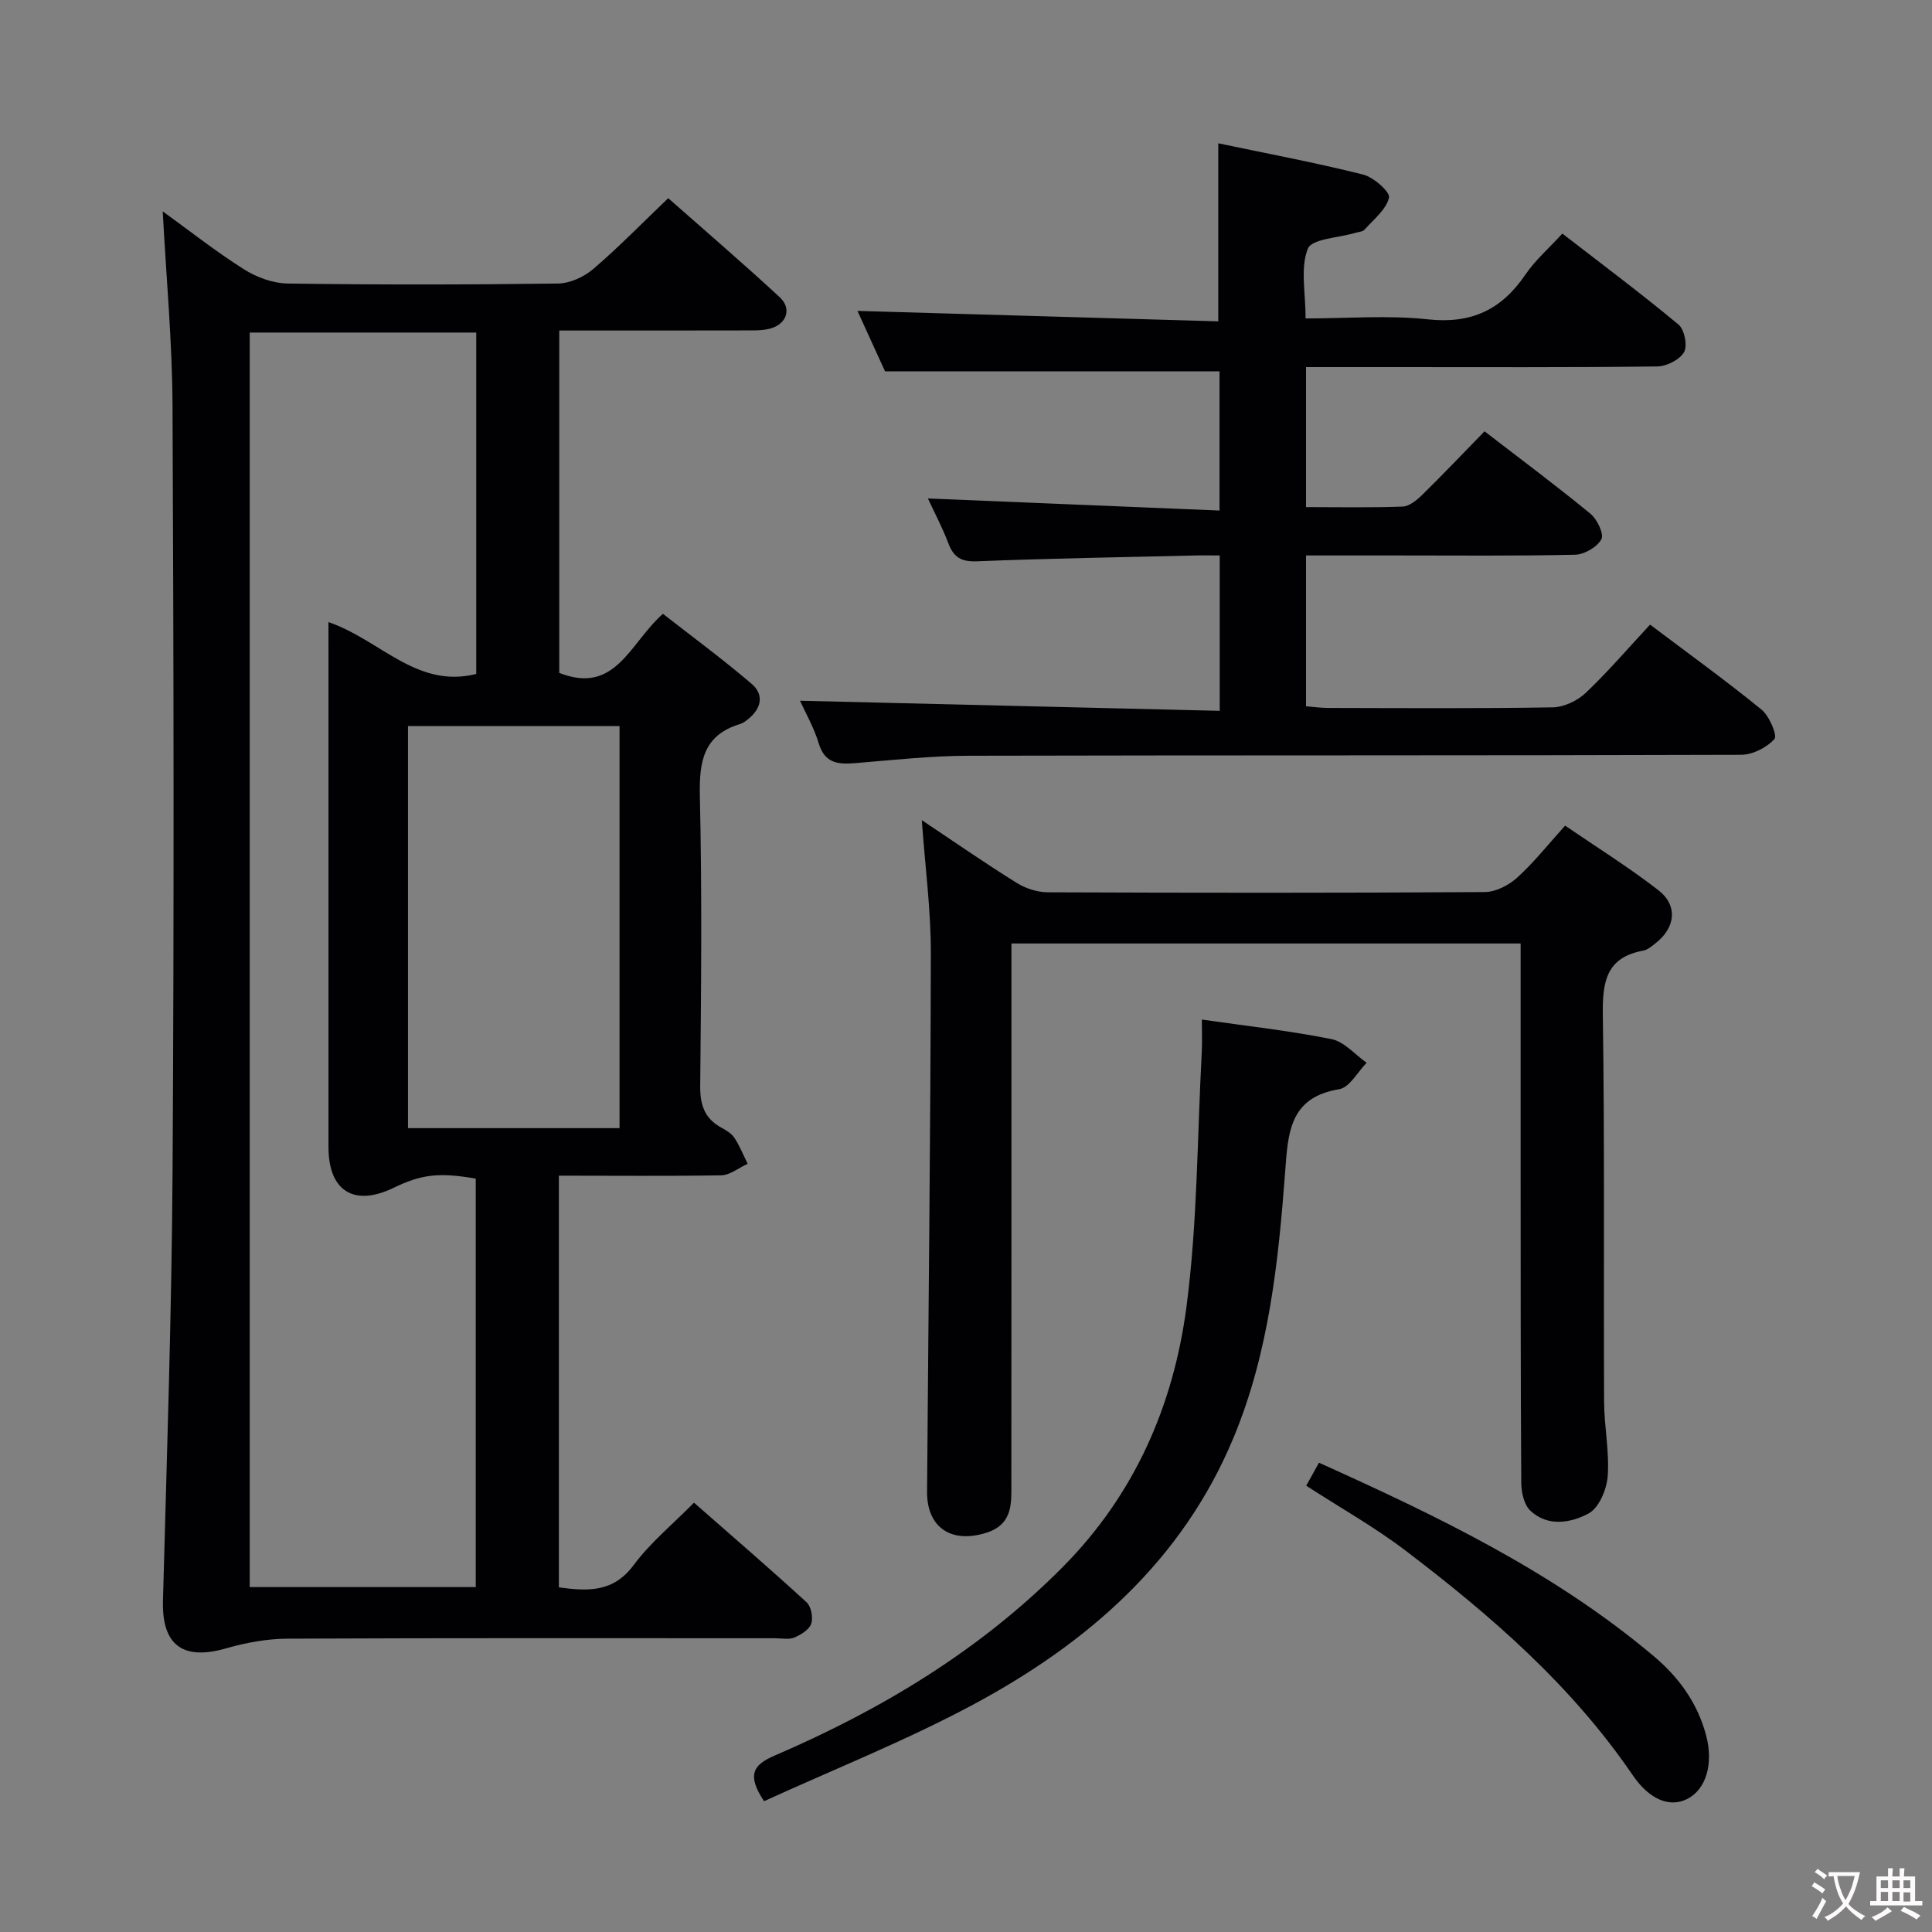 <svg enable-background="new 0 0 400 400" viewBox="0 0 400 400" xmlns="http://www.w3.org/2000/svg"><rect x="0" y="0" width="400" height="400" fill="#808080" stroke="none"/><g fill="#010103"><path d="m115.71 243.41v85.24c5.96.79 11.23 1.12 15.49-4.63 3.44-4.63 8.04-8.4 12.48-12.91 7.96 6.99 15.75 13.69 23.32 20.63.95.87 1.38 3.17.95 4.44-.42 1.23-2.13 2.29-3.51 2.86-1.14.47-2.63.14-3.96.14-33.66 0-67.32-.07-100.99.09-4.22.02-8.55.82-12.62 1.99-9.04 2.61-13.38-.67-13.13-9.87.8-29.78 1.81-59.57 1.99-89.36.32-52.66.23-105.32-.01-157.98-.06-13.26-1.3-26.52-2.03-40.29 5.57 4.03 10.99 8.31 16.79 11.98 2.62 1.66 5.99 2.91 9.04 2.96 18.66.27 37.33.25 55.99 0 2.48-.03 5.38-1.36 7.31-3 5.28-4.52 10.15-9.53 15.53-14.67 7.47 6.6 15.41 13.41 23.09 20.51 2.53 2.34 1.45 5.54-1.92 6.47-1.72.48-3.63.39-5.45.4-12.63.03-25.26.02-38.28.02v70.89c11.68 4.59 14.57-6.15 21.46-12.24 6.04 4.72 12.39 9.39 18.37 14.5 2.6 2.22 2.04 5.07-.67 7.26-.52.42-1.08.87-1.69 1.05-7.64 2.29-8.52 7.77-8.36 14.92.46 19.99.27 39.99.07 59.99-.04 3.91.87 6.72 4.31 8.63 1.01.56 2.14 1.2 2.75 2.12 1.11 1.68 1.86 3.58 2.76 5.4-1.83.83-3.64 2.35-5.48 2.39-10.98.18-21.97.07-33.6.07zm-47.71-114.61c10.76 3.67 18.21 13.82 30.6 10.74 0-23.57 0-46.99 0-70.69-15.75 0-31.27 0-46.9 0v259.74h46.8c0-28.49 0-56.56 0-84.57-7.59-1.32-11.24-.89-16.97 1.89-8.22 3.99-13.52.7-13.52-8.4 0-34.32 0-68.65 0-102.97-.01-1.77-.01-3.54-.01-5.74zm16.47 104.77h43.8c0-27.92 0-55.48 0-83.24-14.72 0-29.11 0-43.8 0z"/><path d="m165.63 145.08c28.89.69 57.73 1.39 86.9 2.09 0-11.27 0-21.35 0-32.17-1.81 0-3.57-.04-5.32.01-14.97.36-29.94.6-44.91 1.2-3.23.13-4.83-.77-5.94-3.7-1.28-3.38-3-6.6-4.25-9.31 20.05.83 40.02 1.66 60.38 2.5 0-10.44 0-19.82 0-28.81-22.97 0-45.69 0-69.25 0-1.74-3.81-3.92-8.6-5.71-12.52 24.78.72 49.75 1.44 74.7 2.16 0-12.85 0-24.54 0-36.86 10.01 2.1 20.08 3.99 29.99 6.47 2.18.55 5.63 3.62 5.36 4.78-.59 2.48-3.19 4.51-5.07 6.63-.38.43-1.22.46-1.86.65-3.45 1.04-9.06 1.22-9.88 3.3-1.59 4.01-.46 9.08-.46 14.43 8.53 0 17.03-.71 25.36.19 8.99.97 15.23-2.02 20.15-9.27 2.03-2.98 4.85-5.43 7.65-8.49 8.19 6.34 16.29 12.39 24.05 18.84 1.23 1.02 1.9 4.38 1.15 5.7-.9 1.57-3.6 2.94-5.54 2.97-18.32.22-36.65.13-54.98.13-5.81 0-11.61 0-17.75 0v28.99c6.78 0 13.4.14 20-.11 1.39-.05 2.94-1.34 4.06-2.43 4.27-4.19 8.39-8.53 12.9-13.15 7.59 5.85 14.9 11.29 21.93 17.07 1.39 1.14 2.84 4.2 2.26 5.28-.89 1.62-3.53 3.16-5.45 3.2-12.32.28-24.65.15-36.98.15-6.14 0-12.27 0-18.72 0v31.23c1.45.11 3.02.34 4.59.34 15.49.03 30.99.14 46.48-.12 2.32-.04 5.1-1.36 6.82-2.98 4.57-4.33 8.69-9.15 13.34-14.15 7.85 5.92 15.64 11.54 23.08 17.6 1.62 1.32 3.31 5.36 2.67 6.08-1.59 1.78-4.52 3.27-6.91 3.27-53.31.18-106.62.07-159.94.2-7.79.02-15.58.88-23.36 1.52-3.57.29-6.4.14-7.67-4.12-1-3.29-2.77-6.36-3.87-8.79z"/><path d="m190.85 169.8c6.6 4.41 13.02 8.86 19.64 12.99 1.84 1.15 4.27 1.94 6.43 1.95 30.16.12 60.32.15 90.48-.05 2.28-.01 4.98-1.41 6.73-3 3.43-3.1 6.33-6.79 9.91-10.75 6.54 4.47 13.15 8.6 19.28 13.34 4.11 3.18 3.59 7.77-.55 11-.78.61-1.63 1.37-2.55 1.53-7.77 1.43-8.47 6.58-8.37 13.42.39 26.65.14 53.32.26 79.98.02 5.14 1.12 10.32.75 15.4-.2 2.75-1.8 6.57-3.95 7.73-3.65 1.97-8.47 2.84-12.09-.59-1.3-1.24-1.85-3.82-1.86-5.8-.14-21.83-.12-43.65-.13-65.48-.01-13.5 0-26.99 0-40.49 0-1.79 0-3.58 0-5.64-35.29 0-70.03 0-105.42 0v6.01c0 35.16.01 70.31-.02 105.47 0 4.31.41 8.76-5.21 10.53-7.22 2.28-12.3-1.08-12.24-8.53.28-37.13.72-74.26.78-111.4.02-9.07-1.2-18.15-1.87-27.62z"/><path d="m158.19 372.92c-3.55-5.34-2.35-7.5 2.11-9.41 22.16-9.53 42.56-21.77 59.73-39.08 14.92-15.04 22.94-33.5 25.62-53.91 2.28-17.39 2.22-35.09 3.16-52.66.11-2.13.02-4.27.02-6.77 9.24 1.33 18.12 2.3 26.85 4.05 2.64.53 4.86 3.2 7.27 4.9-1.88 1.9-3.55 5.12-5.69 5.47-10.34 1.69-10.58 9.1-11.18 17.08-1.41 18.71-3.36 37.4-10.65 54.97-10.6 25.57-30.27 42.65-53.91 55.34-13.97 7.49-28.81 13.38-43.33 20.02z"/><path d="m270.44 307.6c.94-1.7 1.72-3.1 2.64-4.76 24.68 11.11 48.73 22.68 69.39 40.12 5.17 4.37 9.02 9.69 10.78 16.4 1.53 5.82-.01 11.16-4 13.13-3.52 1.74-7.7.2-11.24-4.99-12.65-18.56-29.33-33.02-46.99-46.45-6.32-4.82-13.31-8.74-20.58-13.45z"/></g><path d="m377.9 391.2c-.2.3-.4.5-.6.8-.7-.6-1.4-1-2.2-1.5.2-.3.4-.5.5-.8.6.4 1.4.8 2.3 1.5zm-1.8 6.1c-.2-.2-.5-.4-.9-.6.4-.6.8-1.2 1.2-1.9s.7-1.3.9-1.9c.3.3.5.5.8.7-.7 1.3-1.4 2.6-2 3.7zm2.2-9c-.3.3-.5.5-.6.8-.6-.6-1.3-1.1-2-1.5.3-.3.5-.5.6-.7.6.5 1.3.9 2 1.4zm.3.2v-.9h2 4.5c-.3 1.3-.6 2.5-1 3.6s-.9 2.1-1.4 3c.4.5 1 1 1.6 1.4s1.2.8 1.9 1.1c-.3.2-.5.4-.8.8-.4-.3-1-.7-1.6-1.2s-1.2-1.1-1.6-1.6c-.5.6-1.1 1.1-1.7 1.6s-1.4.9-2.1 1.4c-.1-.3-.3-.5-.7-.8.6-.2 1.2-.5 1.9-1s1.4-1.1 2-1.8c-.5-.8-.9-1.6-1.2-2.5s-.6-2-.8-3.2c-.4.1-.7.1-1 .1zm2.5 2.7c.3 1 .7 1.7 1 2.2.3-.5.6-1.1 1-2s.6-1.9.9-3h-3.2-.4c.1.9.3 1.8.7 2.8z" fill="#fcfafa"/><path d="m396.5 388.5v1.5 3.6h1.5v.9c-.4 0-1 0-1.7 0h-7.9c-.5 0-.9 0-1.2 0v-.9h1.3v-3.5c0-.7 0-1.2 0-1.6h2.4c0-.8 0-1.4 0-1.7h1c0 .3-.1.8-.1 1.7h1.5c0-.8 0-1.4 0-1.7h1c0 .3-.1.9-.1 1.7zm-8.2 9.2c-.2-.3-.5-.5-.8-.8.8-.3 1.4-.6 1.9-.9s1-.7 1.4-1.1c.3.3.6.5.9.8-1.6 1-2.8 1.6-3.4 2zm2.6-6.8v-1.6h-1.5v1.6zm0 2.7v-1.9h-1.5v1.9zm2.4-2.7v-1.6h-1.5v1.6zm0 2.7v-1.9h-1.5v1.9zm.2 2 .7-.8c.4.2.9.5 1.6.8s1.3.7 1.8 1c-.3.3-.5.5-.8.8-.4-.3-1.5-1-3.3-1.8zm2-4.7v-1.6h-1.4v1.6zm0 2.8v-1.9h-1.4v1.9z" fill="#fcfafa"/></svg>